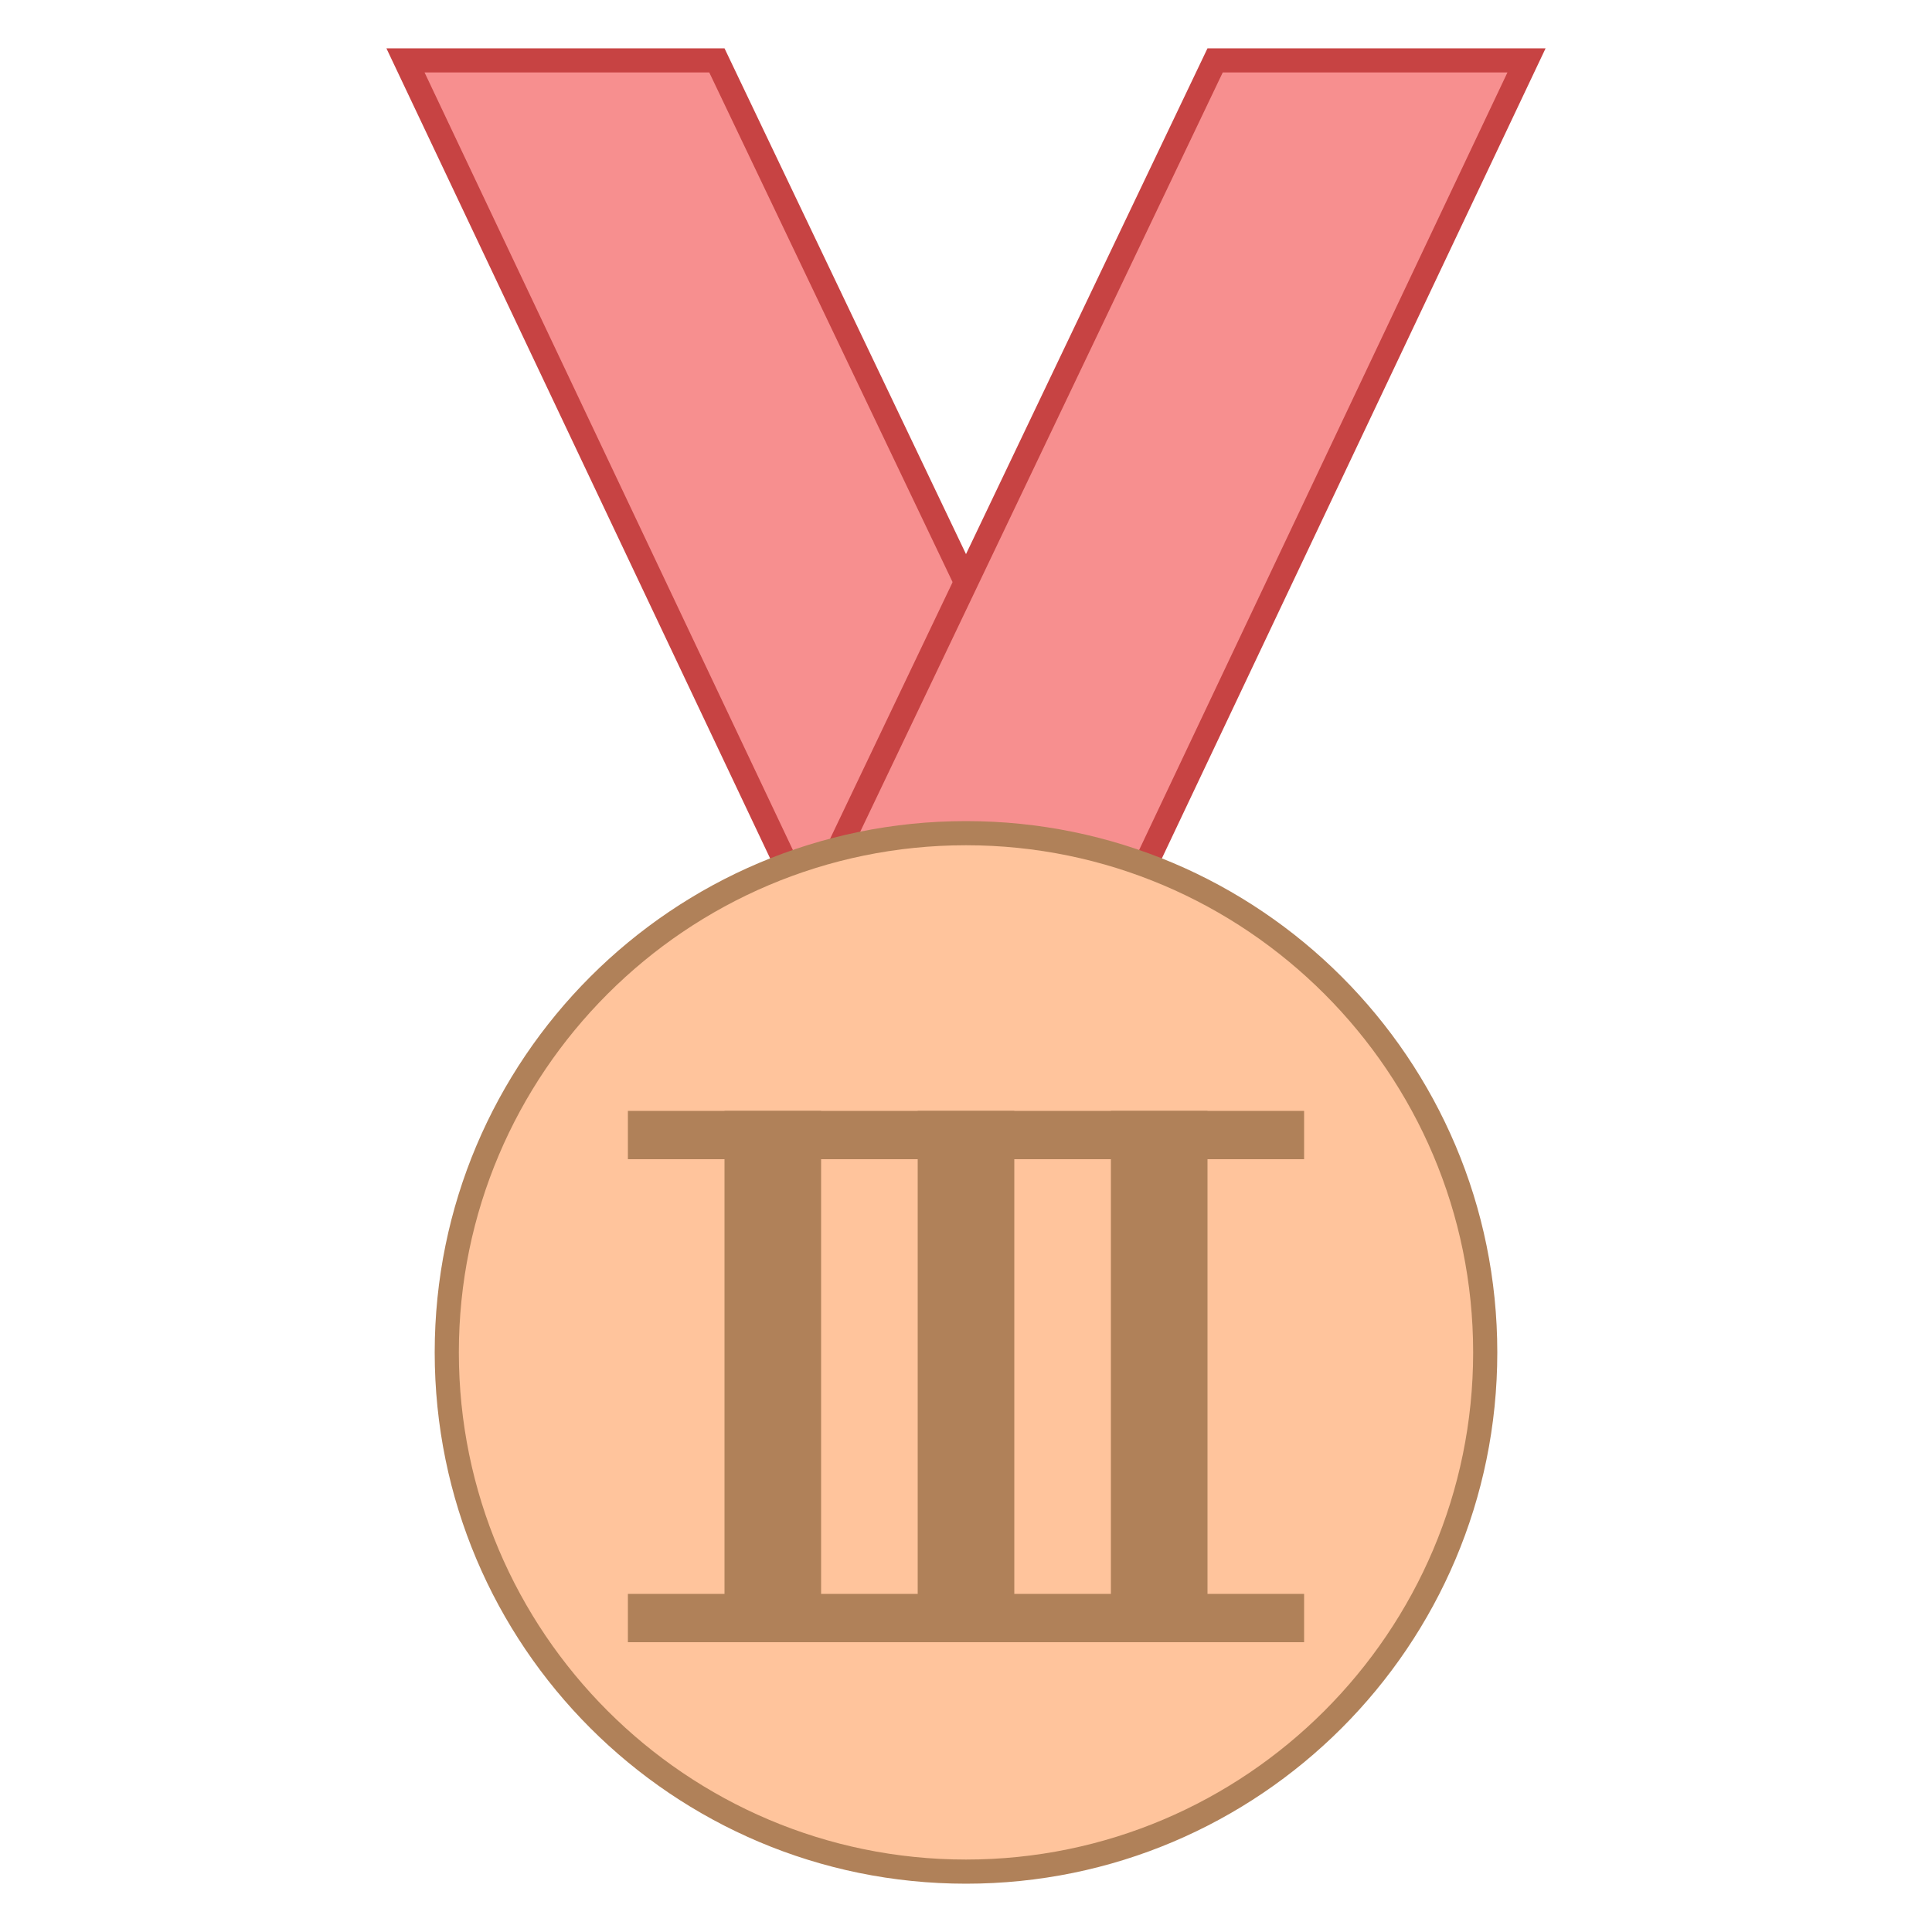 <svg xmlns="http://www.w3.org/2000/svg" viewBox="0 0 80 80"><path fill="#f78f8f" d="M34.316 39.5L16.79 2.5 29.685 2.5 47.35 39.5z"/><path fill="#c74343" d="M29.369,3l17.188,36H34.633L17.58,3H29.369 M30,2H16l18,38h14.143L30,2L30,2z"/><path fill="#f78f8f" d="M32.65 39.5L50.315 2.5 63.21 2.5 45.684 39.5z"/><path fill="#c74343" d="M62.42,3L45.367,39H33.443L50.631,3H62.42 M64,2H50L31.857,40H46L64,2L64,2z"/><path fill="#ffc49c" d="M40,77.5c-11.855,0-21.5-9.645-21.5-21.5S28.145,34.5,40,34.5S61.5,44.145,61.5,56 S51.855,77.5,40,77.5z"/><path fill="#b08159" d="M40,35c11.579,0,21,9.421,21,21s-9.421,21-21,21s-21-9.421-21-21S28.421,35,40,35 M40,34 c-12.15,0-22,9.85-22,22s9.85,22,22,22s22-9.85,22-22S52.15,34,40,34L40,34z"/><path fill="#b08159" d="M30 46H34V68H30zM46 46H50V68H46zM38 46H42V68H38z"/><path fill="#b08159" d="M26 46H54V48H26zM26 66H54V68H26z"/></svg>